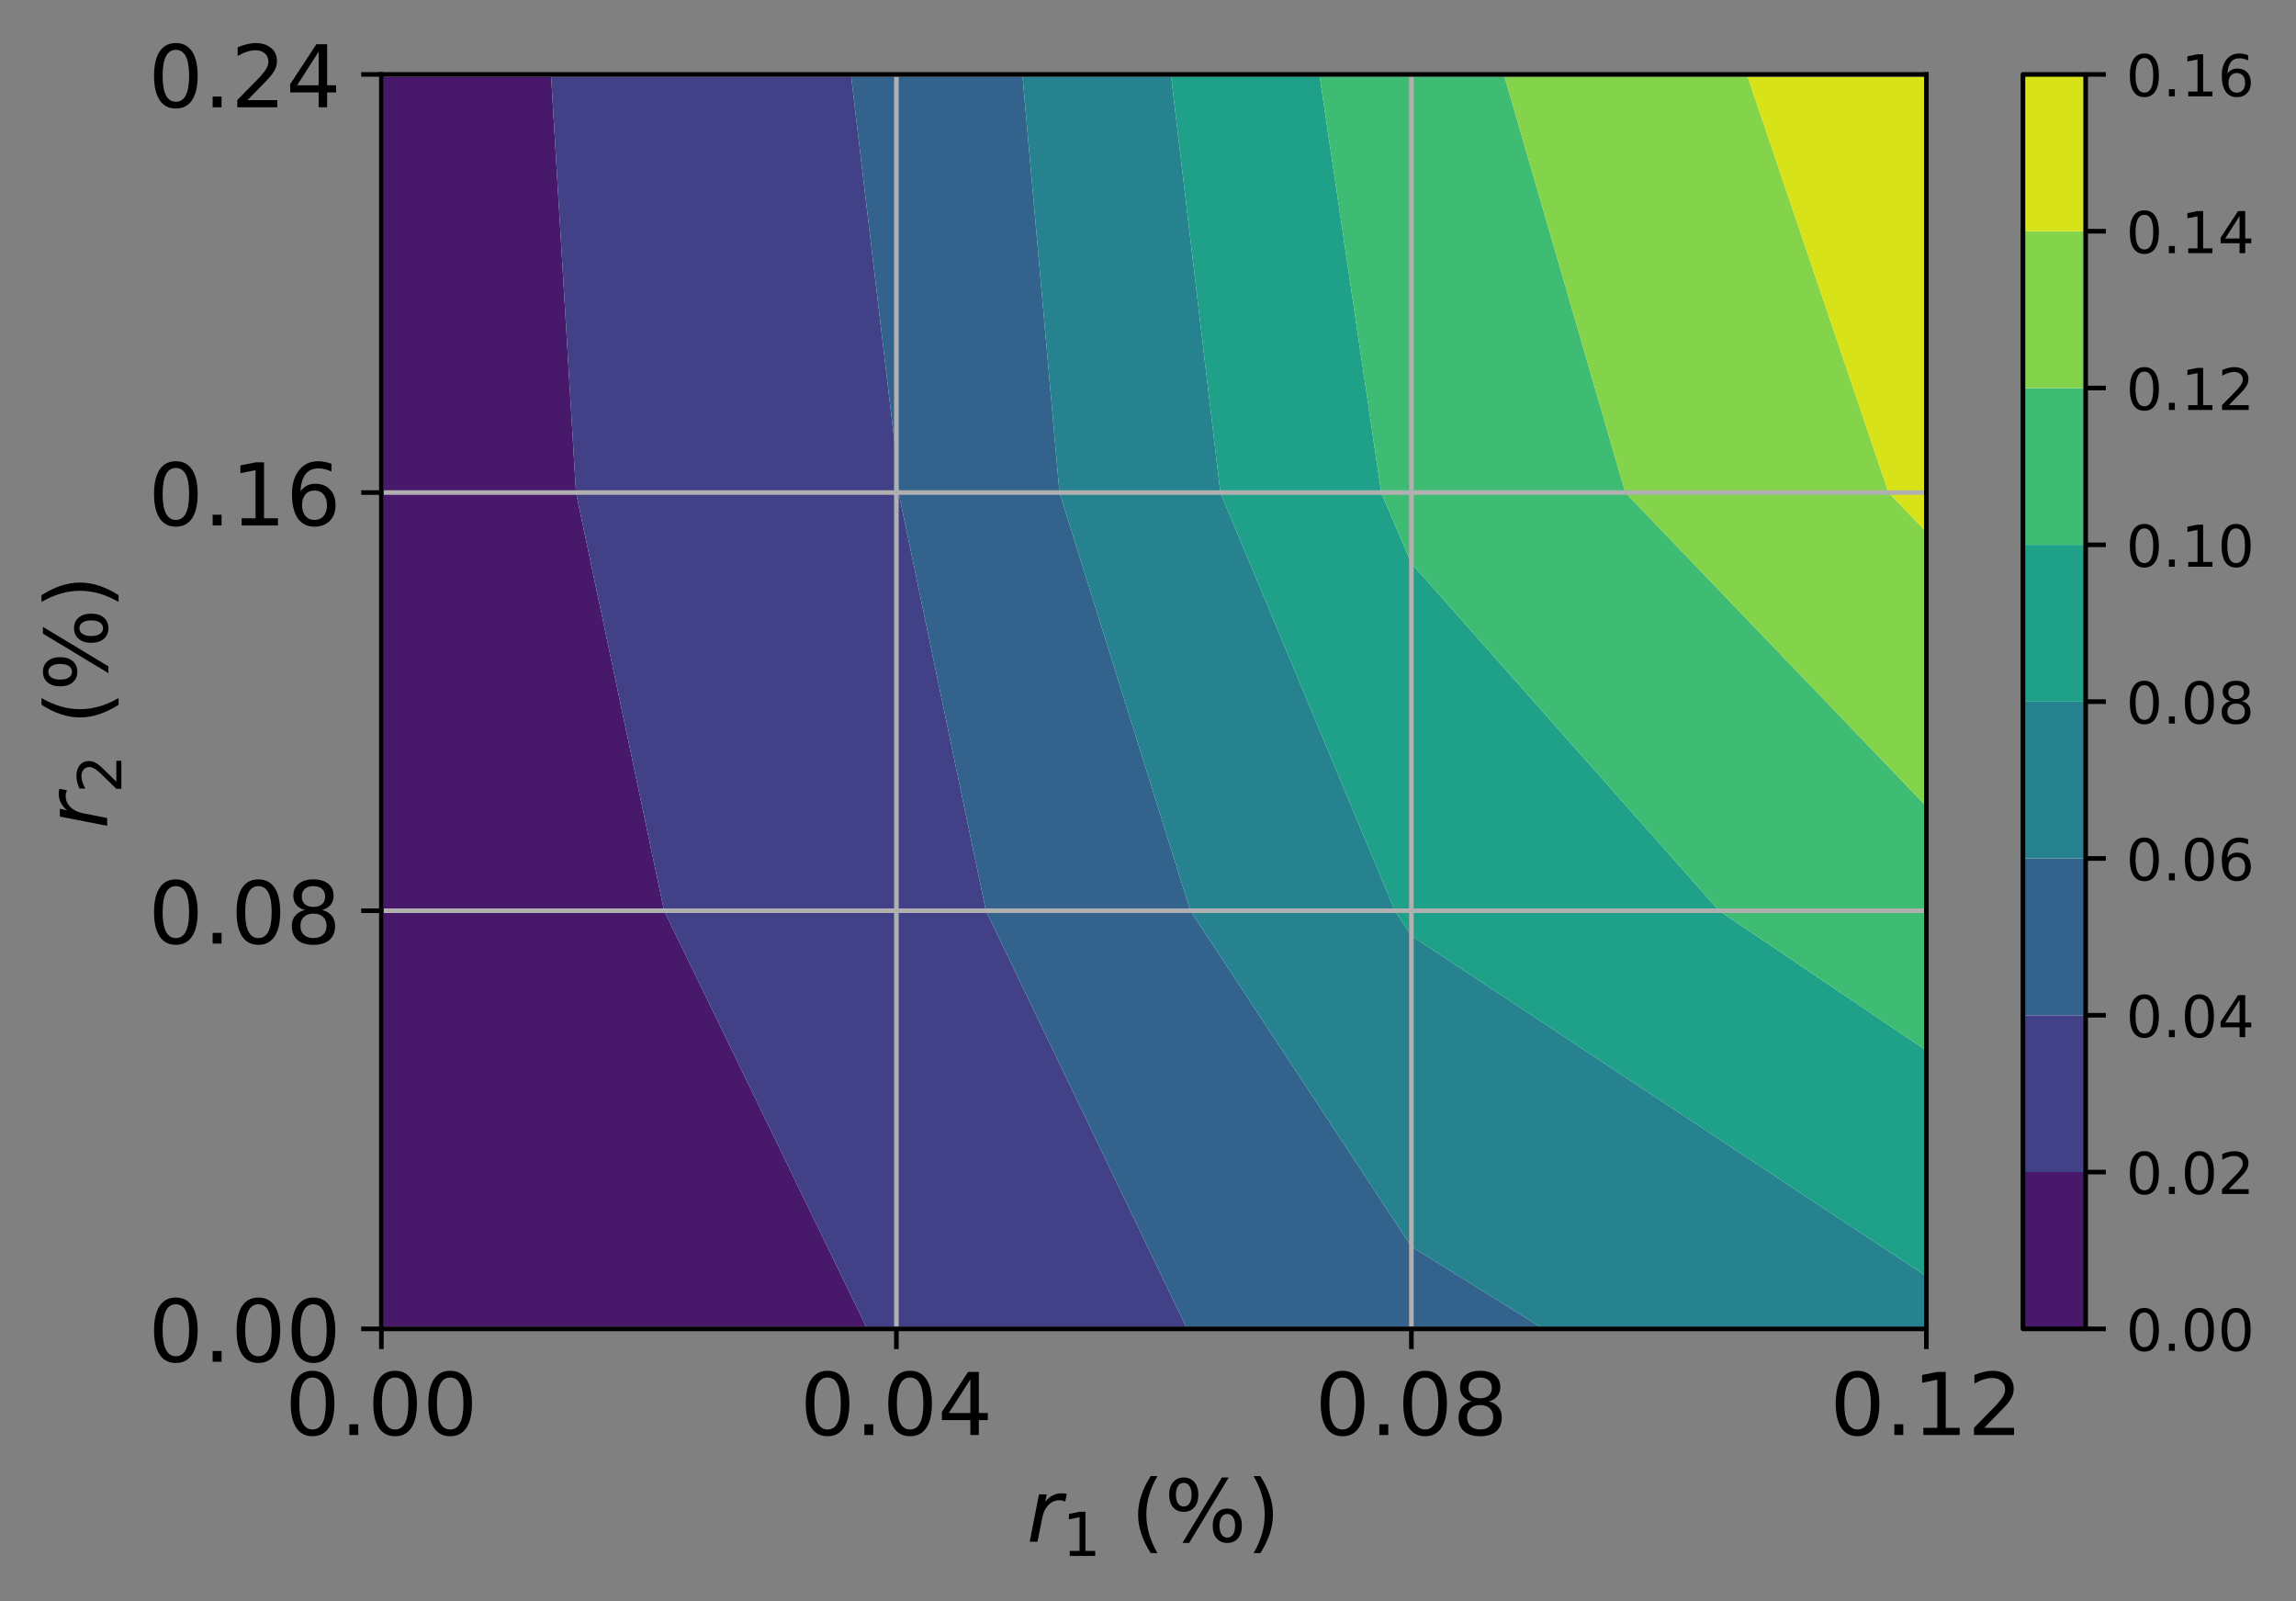 <?xml version="1.0" encoding="utf-8" standalone="no"?>
<!DOCTYPE svg PUBLIC "-//W3C//DTD SVG 1.1//EN"
  "http://www.w3.org/Graphics/SVG/1.1/DTD/svg11.dtd">
<!-- Created with matplotlib (https://matplotlib.org/) -->
<svg height="277.573pt" version="1.1" viewBox="0 0 398.033 277.573" width="398.033pt" xmlns="http://www.w3.org/2000/svg" xmlns:xlink="http://www.w3.org/1999/xlink">
 <rect x="0" y="0" width="398.033" height="277.573" fill="#808080" stroke="none"/>
 <defs>
  <style type="text/css">*{stroke-linecap:butt;stroke-linejoin:round;}</style>
 </defs>
 <g id="figure_1">
  <g id="patch_1">
   <path d="M 0 277.573 
L 398.033 277.573 
L 398.033 0 
L 0 0 
z
" style="fill:none;"/>
  </g>
  <g id="axes_1">
   <g id="patch_2">
    <path d="M 66.116 230.339 
L 333.956 230.339 
L 333.956 12.899 
L 66.116 12.899 
z
" style="fill:#ffffff;"/>
   </g>
   <g id="PathCollection_1">
    <path clip-path="url(#p1208eeff66)" d="M 115.13 157.859 
L 99.853 85.379 
L 95.522 12.899 
L 66.116 12.899 
L 66.116 85.379 
L 66.116 157.859 
L 66.116 230.339 
L 150.344 230.339 
z
" style="fill:#48186a;"/>
   </g>
   <g id="PathCollection_2">
    <path clip-path="url(#p1208eeff66)" d="M 155.396 230.339 
L 205.788 230.339 
L 170.912 157.859 
L 155.781 85.379 
L 155.396 79.319 
L 147.514 12.899 
L 95.522 12.899 
L 99.853 85.379 
L 115.13 157.859 
L 150.344 230.339 
z
" style="fill:#424086;"/>
   </g>
   <g id="PathCollection_3">
    <path clip-path="url(#p1208eeff66)" d="M 244.676 230.339 
L 267.594 230.339 
L 244.676 216.072 
L 206.368 157.859 
L 183.672 85.379 
L 177.239 12.899 
L 155.396 12.899 
L 147.514 12.899 
L 155.396 79.319 
L 155.781 85.379 
L 170.912 157.859 
L 205.788 230.339 
z
" style="fill:#33638d;"/>
   </g>
   <g id="PathCollection_4">
    <path clip-path="url(#p1208eeff66)" d="M 244.676 216.072 
L 267.594 230.339 
L 333.956 230.339 
L 333.956 221.212 
L 244.676 162.193 
L 241.823 157.859 
L 211.562 85.379 
L 202.985 12.899 
L 177.239 12.899 
L 183.672 85.379 
L 206.368 157.859 
z
" style="fill:#26828e;"/>
   </g>
   <g id="PathCollection_5">
    <path clip-path="url(#p1208eeff66)" d="M 244.676 162.193 
L 333.956 221.212 
L 333.956 182.088 
L 298.025 157.859 
L 244.676 97.642 
L 239.453 85.379 
L 228.731 12.899 
L 202.985 12.899 
L 211.562 85.379 
L 241.823 157.859 
z
" style="fill:#1fa088;"/>
   </g>
   <g id="PathCollection_6">
    <path clip-path="url(#p1208eeff66)" d="M 333.956 182.088 
L 333.956 157.859 
L 333.956 139.756 
L 281.767 85.379 
L 260.714 12.899 
L 244.676 12.899 
L 228.731 12.899 
L 239.453 85.379 
L 244.676 97.642 
L 298.025 157.859 
z
" style="fill:#3fbc73;"/>
   </g>
   <g id="PathCollection_7">
    <path clip-path="url(#p1208eeff66)" d="M 333.956 139.756 
L 333.956 92.204 
L 327.405 85.379 
L 302.843 12.899 
L 260.714 12.899 
L 281.767 85.379 
z
" style="fill:#84d44b;"/>
   </g>
   <g id="PathCollection_8">
    <path clip-path="url(#p1208eeff66)" d="M 333.956 92.204 
L 333.956 85.379 
L 333.956 12.899 
L 302.843 12.899 
L 327.405 85.379 
z
" style="fill:#d8e219;"/>
   </g>
   <g id="matplotlib.axis_1">
    <g id="xtick_1">
     <g id="line2d_1">
      <path clip-path="url(#p1208eeff66)" d="M 66.116 230.339 
L 66.116 12.899 
" style="fill:none;stroke:#b0b0b0;stroke-linecap:square;stroke-width:0.8;"/>
     </g>
     <g id="line2d_2">
      <defs>
       <path d="M 0 0 
L 0 3.5 
" id="m0a7531a915" style="stroke:#000000;stroke-width:0.8;"/>
      </defs>
      <g>
       <use style="stroke:#000000;stroke-width:0.8;" x="66.116" xlink:href="#m0a7531a915" y="230.339"/>
      </g>
     </g>
     <g id="text_1">
      <!-- 0.00 -->
      <g transform="translate(49.416 248.736)scale(0.15 -0.15)">
       <defs>
        <path d="M 31.781 66.406 
Q 24.172 66.406 20.328 58.906 
Q 16.5 51.422 16.5 36.375 
Q 16.5 21.391 20.328 13.891 
Q 24.172 6.391 31.781 6.391 
Q 39.453 6.391 43.281 13.891 
Q 47.125 21.391 47.125 36.375 
Q 47.125 51.422 43.281 58.906 
Q 39.453 66.406 31.781 66.406 
z
M 31.781 74.219 
Q 44.047 74.219 50.516 64.516 
Q 56.984 54.828 56.984 36.375 
Q 56.984 17.969 50.516 8.266 
Q 44.047 -1.422 31.781 -1.422 
Q 19.531 -1.422 13.062 8.266 
Q 6.594 17.969 6.594 36.375 
Q 6.594 54.828 13.062 64.516 
Q 19.531 74.219 31.781 74.219 
z
" id="DejaVuSans-48"/>
        <path d="M 10.688 12.406 
L 21 12.406 
L 21 0 
L 10.688 0 
z
" id="DejaVuSans-46"/>
       </defs>
       <use xlink:href="#DejaVuSans-48"/>
       <use x="63.623" xlink:href="#DejaVuSans-46"/>
       <use x="95.41" xlink:href="#DejaVuSans-48"/>
       <use x="159.033" xlink:href="#DejaVuSans-48"/>
      </g>
     </g>
    </g>
    <g id="xtick_2">
     <g id="line2d_3">
      <path clip-path="url(#p1208eeff66)" d="M 155.396 230.339 
L 155.396 12.899 
" style="fill:none;stroke:#b0b0b0;stroke-linecap:square;stroke-width:0.8;"/>
     </g>
     <g id="line2d_4">
      <g>
       <use style="stroke:#000000;stroke-width:0.8;" x="155.396" xlink:href="#m0a7531a915" y="230.339"/>
      </g>
     </g>
     <g id="text_2">
      <!-- 0.04 -->
      <g transform="translate(138.696 248.736)scale(0.15 -0.15)">
       <defs>
        <path d="M 37.797 64.312 
L 12.891 25.391 
L 37.797 25.391 
z
M 35.203 72.906 
L 47.609 72.906 
L 47.609 25.391 
L 58.016 25.391 
L 58.016 17.188 
L 47.609 17.188 
L 47.609 0 
L 37.797 0 
L 37.797 17.188 
L 4.891 17.188 
L 4.891 26.703 
z
" id="DejaVuSans-52"/>
       </defs>
       <use xlink:href="#DejaVuSans-48"/>
       <use x="63.623" xlink:href="#DejaVuSans-46"/>
       <use x="95.41" xlink:href="#DejaVuSans-48"/>
       <use x="159.033" xlink:href="#DejaVuSans-52"/>
      </g>
     </g>
    </g>
    <g id="xtick_3">
     <g id="line2d_5">
      <path clip-path="url(#p1208eeff66)" d="M 244.676 230.339 
L 244.676 12.899 
" style="fill:none;stroke:#b0b0b0;stroke-linecap:square;stroke-width:0.8;"/>
     </g>
     <g id="line2d_6">
      <g>
       <use style="stroke:#000000;stroke-width:0.8;" x="244.676" xlink:href="#m0a7531a915" y="230.339"/>
      </g>
     </g>
     <g id="text_3">
      <!-- 0.08 -->
      <g transform="translate(227.976 248.736)scale(0.15 -0.15)">
       <defs>
        <path d="M 31.781 34.625 
Q 24.75 34.625 20.719 30.859 
Q 16.703 27.094 16.703 20.516 
Q 16.703 13.922 20.719 10.156 
Q 24.75 6.391 31.781 6.391 
Q 38.812 6.391 42.859 10.172 
Q 46.922 13.969 46.922 20.516 
Q 46.922 27.094 42.891 30.859 
Q 38.875 34.625 31.781 34.625 
z
M 21.922 38.812 
Q 15.578 40.375 12.031 44.719 
Q 8.5 49.078 8.5 55.328 
Q 8.5 64.062 14.719 69.141 
Q 20.953 74.219 31.781 74.219 
Q 42.672 74.219 48.875 69.141 
Q 55.078 64.062 55.078 55.328 
Q 55.078 49.078 51.531 44.719 
Q 48 40.375 41.703 38.812 
Q 48.828 37.156 52.797 32.312 
Q 56.781 27.484 56.781 20.516 
Q 56.781 9.906 50.312 4.234 
Q 43.844 -1.422 31.781 -1.422 
Q 19.734 -1.422 13.25 4.234 
Q 6.781 9.906 6.781 20.516 
Q 6.781 27.484 10.781 32.312 
Q 14.797 37.156 21.922 38.812 
z
M 18.312 54.391 
Q 18.312 48.734 21.844 45.562 
Q 25.391 42.391 31.781 42.391 
Q 38.141 42.391 41.719 45.562 
Q 45.312 48.734 45.312 54.391 
Q 45.312 60.062 41.719 63.234 
Q 38.141 66.406 31.781 66.406 
Q 25.391 66.406 21.844 63.234 
Q 18.312 60.062 18.312 54.391 
z
" id="DejaVuSans-56"/>
       </defs>
       <use xlink:href="#DejaVuSans-48"/>
       <use x="63.623" xlink:href="#DejaVuSans-46"/>
       <use x="95.41" xlink:href="#DejaVuSans-48"/>
       <use x="159.033" xlink:href="#DejaVuSans-56"/>
      </g>
     </g>
    </g>
    <g id="xtick_4">
     <g id="line2d_7">
      <path clip-path="url(#p1208eeff66)" d="M 333.956 230.339 
L 333.956 12.899 
" style="fill:none;stroke:#b0b0b0;stroke-linecap:square;stroke-width:0.8;"/>
     </g>
     <g id="line2d_8">
      <g>
       <use style="stroke:#000000;stroke-width:0.8;" x="333.956" xlink:href="#m0a7531a915" y="230.339"/>
      </g>
     </g>
     <g id="text_4">
      <!-- 0.12 -->
      <g transform="translate(317.256 248.736)scale(0.15 -0.15)">
       <defs>
        <path d="M 12.406 8.297 
L 28.516 8.297 
L 28.516 63.922 
L 10.984 60.406 
L 10.984 69.391 
L 28.422 72.906 
L 38.281 72.906 
L 38.281 8.297 
L 54.391 8.297 
L 54.391 0 
L 12.406 0 
z
" id="DejaVuSans-49"/>
        <path d="M 19.188 8.297 
L 53.609 8.297 
L 53.609 0 
L 7.328 0 
L 7.328 8.297 
Q 12.938 14.109 22.625 23.891 
Q 32.328 33.688 34.812 36.531 
Q 39.547 41.844 41.422 45.531 
Q 43.312 49.219 43.312 52.781 
Q 43.312 58.594 39.234 62.25 
Q 35.156 65.922 28.609 65.922 
Q 23.969 65.922 18.812 64.312 
Q 13.672 62.703 7.812 59.422 
L 7.812 69.391 
Q 13.766 71.781 18.938 73 
Q 24.125 74.219 28.422 74.219 
Q 39.75 74.219 46.484 68.547 
Q 53.219 62.891 53.219 53.422 
Q 53.219 48.922 51.531 44.891 
Q 49.859 40.875 45.406 35.406 
Q 44.188 33.984 37.641 27.219 
Q 31.109 20.453 19.188 8.297 
z
" id="DejaVuSans-50"/>
       </defs>
       <use xlink:href="#DejaVuSans-48"/>
       <use x="63.623" xlink:href="#DejaVuSans-46"/>
       <use x="95.41" xlink:href="#DejaVuSans-49"/>
       <use x="159.033" xlink:href="#DejaVuSans-50"/>
      </g>
     </g>
    </g>
    <g id="text_5">
     <!-- $r_1$ (%) -->
     <g transform="translate(177.986 267.254)scale(0.15 -0.15)">
      <defs>
       <path d="M 44.578 46.391 
Q 43.219 47.125 41.453 47.516 
Q 39.703 47.906 37.703 47.906 
Q 30.516 47.906 25.141 42.453 
Q 19.781 37.016 18.016 27.875 
L 12.5 0 
L 3.516 0 
L 14.203 54.688 
L 23.188 54.688 
L 21.484 46.188 
Q 25.047 50.922 30 53.453 
Q 34.969 56 40.578 56 
Q 42.047 56 43.453 55.828 
Q 44.875 55.672 46.297 55.281 
z
" id="DejaVuSans-Oblique-114"/>
       <path id="DejaVuSans-32"/>
       <path d="M 31 75.875 
Q 24.469 64.656 21.281 53.656 
Q 18.109 42.672 18.109 31.391 
Q 18.109 20.125 21.312 9.062 
Q 24.516 -2 31 -13.188 
L 23.188 -13.188 
Q 15.875 -1.703 12.234 9.375 
Q 8.594 20.453 8.594 31.391 
Q 8.594 42.281 12.203 53.312 
Q 15.828 64.359 23.188 75.875 
z
" id="DejaVuSans-40"/>
       <path d="M 72.703 32.078 
Q 68.453 32.078 66.031 28.469 
Q 63.625 24.859 63.625 18.406 
Q 63.625 12.062 66.031 8.422 
Q 68.453 4.781 72.703 4.781 
Q 76.859 4.781 79.266 8.422 
Q 81.688 12.062 81.688 18.406 
Q 81.688 24.812 79.266 28.438 
Q 76.859 32.078 72.703 32.078 
z
M 72.703 38.281 
Q 80.422 38.281 84.953 32.906 
Q 89.5 27.547 89.5 18.406 
Q 89.5 9.281 84.938 3.922 
Q 80.375 -1.422 72.703 -1.422 
Q 64.891 -1.422 60.344 3.922 
Q 55.812 9.281 55.812 18.406 
Q 55.812 27.594 60.375 32.938 
Q 64.938 38.281 72.703 38.281 
z
M 22.312 68.016 
Q 18.109 68.016 15.688 64.375 
Q 13.281 60.75 13.281 54.391 
Q 13.281 47.953 15.672 44.328 
Q 18.062 40.719 22.312 40.719 
Q 26.562 40.719 28.969 44.328 
Q 31.391 47.953 31.391 54.391 
Q 31.391 60.688 28.953 64.344 
Q 26.516 68.016 22.312 68.016 
z
M 66.406 74.219 
L 74.219 74.219 
L 28.609 -1.422 
L 20.797 -1.422 
z
M 22.312 74.219 
Q 30.031 74.219 34.609 68.875 
Q 39.203 63.531 39.203 54.391 
Q 39.203 45.172 34.641 39.844 
Q 30.078 34.516 22.312 34.516 
Q 14.547 34.516 10.031 39.859 
Q 5.516 45.219 5.516 54.391 
Q 5.516 63.484 10.047 68.844 
Q 14.594 74.219 22.312 74.219 
z
" id="DejaVuSans-37"/>
       <path d="M 8.016 75.875 
L 15.828 75.875 
Q 23.141 64.359 26.781 53.312 
Q 30.422 42.281 30.422 31.391 
Q 30.422 20.453 26.781 9.375 
Q 23.141 -1.703 15.828 -13.188 
L 8.016 -13.188 
Q 14.5 -2 17.703 9.062 
Q 20.906 20.125 20.906 31.391 
Q 20.906 42.672 17.703 53.656 
Q 14.5 64.656 8.016 75.875 
z
" id="DejaVuSans-41"/>
      </defs>
      <use transform="translate(0 0.125)" xlink:href="#DejaVuSans-Oblique-114"/>
      <use transform="translate(41.113 -16.281)scale(0.7)" xlink:href="#DejaVuSans-49"/>
      <use transform="translate(88.384 0.125)" xlink:href="#DejaVuSans-32"/>
      <use transform="translate(120.171 0.125)" xlink:href="#DejaVuSans-40"/>
      <use transform="translate(159.185 0.125)" xlink:href="#DejaVuSans-37"/>
      <use transform="translate(254.204 0.125)" xlink:href="#DejaVuSans-41"/>
     </g>
    </g>
   </g>
   <g id="matplotlib.axis_2">
    <g id="ytick_1">
     <g id="line2d_9">
      <path clip-path="url(#p1208eeff66)" d="M 66.116 230.339 
L 333.956 230.339 
" style="fill:none;stroke:#b0b0b0;stroke-linecap:square;stroke-width:0.8;"/>
     </g>
     <g id="line2d_10">
      <defs>
       <path d="M 0 0 
L -3.5 0 
" id="m0efea9786b" style="stroke:#000000;stroke-width:0.8;"/>
      </defs>
      <g>
       <use style="stroke:#000000;stroke-width:0.8;" x="66.116" xlink:href="#m0efea9786b" y="230.339"/>
      </g>
     </g>
     <g id="text_6">
      <!-- 0.00 -->
      <g transform="translate(25.717 236.038)scale(0.15 -0.15)">
       <use xlink:href="#DejaVuSans-48"/>
       <use x="63.623" xlink:href="#DejaVuSans-46"/>
       <use x="95.41" xlink:href="#DejaVuSans-48"/>
       <use x="159.033" xlink:href="#DejaVuSans-48"/>
      </g>
     </g>
    </g>
    <g id="ytick_2">
     <g id="line2d_11">
      <path clip-path="url(#p1208eeff66)" d="M 66.116 157.859 
L 333.956 157.859 
" style="fill:none;stroke:#b0b0b0;stroke-linecap:square;stroke-width:0.8;"/>
     </g>
     <g id="line2d_12">
      <g>
       <use style="stroke:#000000;stroke-width:0.8;" x="66.116" xlink:href="#m0efea9786b" y="157.859"/>
      </g>
     </g>
     <g id="text_7">
      <!-- 0.08 -->
      <g transform="translate(25.717 163.558)scale(0.15 -0.15)">
       <use xlink:href="#DejaVuSans-48"/>
       <use x="63.623" xlink:href="#DejaVuSans-46"/>
       <use x="95.41" xlink:href="#DejaVuSans-48"/>
       <use x="159.033" xlink:href="#DejaVuSans-56"/>
      </g>
     </g>
    </g>
    <g id="ytick_3">
     <g id="line2d_13">
      <path clip-path="url(#p1208eeff66)" d="M 66.116 85.379 
L 333.956 85.379 
" style="fill:none;stroke:#b0b0b0;stroke-linecap:square;stroke-width:0.8;"/>
     </g>
     <g id="line2d_14">
      <g>
       <use style="stroke:#000000;stroke-width:0.8;" x="66.116" xlink:href="#m0efea9786b" y="85.379"/>
      </g>
     </g>
     <g id="text_8">
      <!-- 0.16 -->
      <g transform="translate(25.717 91.078)scale(0.15 -0.15)">
       <defs>
        <path d="M 33.016 40.375 
Q 26.375 40.375 22.484 35.828 
Q 18.609 31.297 18.609 23.391 
Q 18.609 15.531 22.484 10.953 
Q 26.375 6.391 33.016 6.391 
Q 39.656 6.391 43.531 10.953 
Q 47.406 15.531 47.406 23.391 
Q 47.406 31.297 43.531 35.828 
Q 39.656 40.375 33.016 40.375 
z
M 52.594 71.297 
L 52.594 62.312 
Q 48.875 64.062 45.094 64.984 
Q 41.312 65.922 37.594 65.922 
Q 27.828 65.922 22.672 59.328 
Q 17.531 52.734 16.797 39.406 
Q 19.672 43.656 24.016 45.922 
Q 28.375 48.188 33.594 48.188 
Q 44.578 48.188 50.953 41.516 
Q 57.328 34.859 57.328 23.391 
Q 57.328 12.156 50.688 5.359 
Q 44.047 -1.422 33.016 -1.422 
Q 20.359 -1.422 13.672 8.266 
Q 6.984 17.969 6.984 36.375 
Q 6.984 53.656 15.188 63.938 
Q 23.391 74.219 37.203 74.219 
Q 40.922 74.219 44.703 73.484 
Q 48.484 72.75 52.594 71.297 
z
" id="DejaVuSans-54"/>
       </defs>
       <use xlink:href="#DejaVuSans-48"/>
       <use x="63.623" xlink:href="#DejaVuSans-46"/>
       <use x="95.41" xlink:href="#DejaVuSans-49"/>
       <use x="159.033" xlink:href="#DejaVuSans-54"/>
      </g>
     </g>
    </g>
    <g id="ytick_4">
     <g id="line2d_15">
      <path clip-path="url(#p1208eeff66)" d="M 66.116 12.899 
L 333.956 12.899 
" style="fill:none;stroke:#b0b0b0;stroke-linecap:square;stroke-width:0.8;"/>
     </g>
     <g id="line2d_16">
      <g>
       <use style="stroke:#000000;stroke-width:0.8;" x="66.116" xlink:href="#m0efea9786b" y="12.899"/>
      </g>
     </g>
     <g id="text_9">
      <!-- 0.24 -->
      <g transform="translate(25.717 18.598)scale(0.15 -0.15)">
       <use xlink:href="#DejaVuSans-48"/>
       <use x="63.623" xlink:href="#DejaVuSans-46"/>
       <use x="95.41" xlink:href="#DejaVuSans-50"/>
       <use x="159.033" xlink:href="#DejaVuSans-52"/>
      </g>
     </g>
    </g>
    <g id="text_10">
     <!-- $r_2$ (%) -->
     <g transform="translate(18.598 143.669)rotate(-90)scale(0.15 -0.15)">
      <use transform="translate(0 0.125)" xlink:href="#DejaVuSans-Oblique-114"/>
      <use transform="translate(41.113 -16.281)scale(0.7)" xlink:href="#DejaVuSans-50"/>
      <use transform="translate(88.384 0.125)" xlink:href="#DejaVuSans-32"/>
      <use transform="translate(120.171 0.125)" xlink:href="#DejaVuSans-40"/>
      <use transform="translate(159.185 0.125)" xlink:href="#DejaVuSans-37"/>
      <use transform="translate(254.204 0.125)" xlink:href="#DejaVuSans-41"/>
     </g>
    </g>
   </g>
   <g id="patch_3">
    <path d="M 66.116 230.339 
L 66.116 12.899 
" style="fill:none;stroke:#000000;stroke-linecap:square;stroke-linejoin:miter;stroke-width:0.8;"/>
   </g>
   <g id="patch_4">
    <path d="M 333.956 230.339 
L 333.956 12.899 
" style="fill:none;stroke:#000000;stroke-linecap:square;stroke-linejoin:miter;stroke-width:0.8;"/>
   </g>
   <g id="patch_5">
    <path d="M 66.116 230.339 
L 333.956 230.339 
" style="fill:none;stroke:#000000;stroke-linecap:square;stroke-linejoin:miter;stroke-width:0.8;"/>
   </g>
   <g id="patch_6">
    <path d="M 66.116 12.899 
L 333.956 12.899 
" style="fill:none;stroke:#000000;stroke-linecap:square;stroke-linejoin:miter;stroke-width:0.8;"/>
   </g>
  </g>
  <g id="axes_2">
   <g id="patch_7">
    <path clip-path="url(#pef30d7f359)" d="M 350.696 230.339 
L 350.696 203.159 
L 350.696 40.079 
L 350.696 12.899 
L 361.568 12.899 
L 361.568 40.079 
L 361.568 203.159 
L 361.568 230.339 
z
" style="fill:#ffffff;stroke:#ffffff;stroke-linejoin:miter;stroke-width:0.01;"/>
   </g>
   <g id="QuadMesh_1">
    <path clip-path="url(#pef30d7f359)" d="M 350.696 230.339 
L 361.568 230.339 
L 361.568 203.159 
L 350.696 203.159 
L 350.696 230.339 
" style="fill:#48186a;"/>
    <path clip-path="url(#pef30d7f359)" d="M 350.696 203.159 
L 361.568 203.159 
L 361.568 175.979 
L 350.696 175.979 
L 350.696 203.159 
" style="fill:#424086;"/>
    <path clip-path="url(#pef30d7f359)" d="M 350.696 175.979 
L 361.568 175.979 
L 361.568 148.799 
L 350.696 148.799 
L 350.696 175.979 
" style="fill:#33638d;"/>
    <path clip-path="url(#pef30d7f359)" d="M 350.696 148.799 
L 361.568 148.799 
L 361.568 121.619 
L 350.696 121.619 
L 350.696 148.799 
" style="fill:#26828e;"/>
    <path clip-path="url(#pef30d7f359)" d="M 350.696 121.619 
L 361.568 121.619 
L 361.568 94.439 
L 350.696 94.439 
L 350.696 121.619 
" style="fill:#1fa088;"/>
    <path clip-path="url(#pef30d7f359)" d="M 350.696 94.439 
L 361.568 94.439 
L 361.568 67.259 
L 350.696 67.259 
L 350.696 94.439 
" style="fill:#3fbc73;"/>
    <path clip-path="url(#pef30d7f359)" d="M 350.696 67.259 
L 361.568 67.259 
L 361.568 40.079 
L 350.696 40.079 
L 350.696 67.259 
" style="fill:#84d44b;"/>
    <path clip-path="url(#pef30d7f359)" d="M 350.696 40.079 
L 361.568 40.079 
L 361.568 12.899 
L 350.696 12.899 
L 350.696 40.079 
" style="fill:#d8e219;"/>
   </g>
   <g id="matplotlib.axis_3"/>
   <g id="matplotlib.axis_4">
    <g id="ytick_5">
     <g id="line2d_17">
      <defs>
       <path d="M 0 0 
L 3.5 0 
" id="mc96795faee" style="stroke:#000000;stroke-width:0.8;"/>
      </defs>
      <g>
       <use style="stroke:#000000;stroke-width:0.8;" x="361.568" xlink:href="#mc96795faee" y="230.339"/>
      </g>
     </g>
     <g id="text_11">
      <!-- 0.00 -->
      <g transform="translate(368.568 234.138)scale(0.1 -0.1)">
       <use xlink:href="#DejaVuSans-48"/>
       <use x="63.623" xlink:href="#DejaVuSans-46"/>
       <use x="95.41" xlink:href="#DejaVuSans-48"/>
       <use x="159.033" xlink:href="#DejaVuSans-48"/>
      </g>
     </g>
    </g>
    <g id="ytick_6">
     <g id="line2d_18">
      <g>
       <use style="stroke:#000000;stroke-width:0.8;" x="361.568" xlink:href="#mc96795faee" y="203.159"/>
      </g>
     </g>
     <g id="text_12">
      <!-- 0.02 -->
      <g transform="translate(368.568 206.958)scale(0.1 -0.1)">
       <use xlink:href="#DejaVuSans-48"/>
       <use x="63.623" xlink:href="#DejaVuSans-46"/>
       <use x="95.41" xlink:href="#DejaVuSans-48"/>
       <use x="159.033" xlink:href="#DejaVuSans-50"/>
      </g>
     </g>
    </g>
    <g id="ytick_7">
     <g id="line2d_19">
      <g>
       <use style="stroke:#000000;stroke-width:0.8;" x="361.568" xlink:href="#mc96795faee" y="175.979"/>
      </g>
     </g>
     <g id="text_13">
      <!-- 0.04 -->
      <g transform="translate(368.568 179.778)scale(0.1 -0.1)">
       <use xlink:href="#DejaVuSans-48"/>
       <use x="63.623" xlink:href="#DejaVuSans-46"/>
       <use x="95.41" xlink:href="#DejaVuSans-48"/>
       <use x="159.033" xlink:href="#DejaVuSans-52"/>
      </g>
     </g>
    </g>
    <g id="ytick_8">
     <g id="line2d_20">
      <g>
       <use style="stroke:#000000;stroke-width:0.8;" x="361.568" xlink:href="#mc96795faee" y="148.799"/>
      </g>
     </g>
     <g id="text_14">
      <!-- 0.06 -->
      <g transform="translate(368.568 152.598)scale(0.1 -0.1)">
       <use xlink:href="#DejaVuSans-48"/>
       <use x="63.623" xlink:href="#DejaVuSans-46"/>
       <use x="95.41" xlink:href="#DejaVuSans-48"/>
       <use x="159.033" xlink:href="#DejaVuSans-54"/>
      </g>
     </g>
    </g>
    <g id="ytick_9">
     <g id="line2d_21">
      <g>
       <use style="stroke:#000000;stroke-width:0.8;" x="361.568" xlink:href="#mc96795faee" y="121.619"/>
      </g>
     </g>
     <g id="text_15">
      <!-- 0.08 -->
      <g transform="translate(368.568 125.418)scale(0.1 -0.1)">
       <use xlink:href="#DejaVuSans-48"/>
       <use x="63.623" xlink:href="#DejaVuSans-46"/>
       <use x="95.41" xlink:href="#DejaVuSans-48"/>
       <use x="159.033" xlink:href="#DejaVuSans-56"/>
      </g>
     </g>
    </g>
    <g id="ytick_10">
     <g id="line2d_22">
      <g>
       <use style="stroke:#000000;stroke-width:0.8;" x="361.568" xlink:href="#mc96795faee" y="94.439"/>
      </g>
     </g>
     <g id="text_16">
      <!-- 0.10 -->
      <g transform="translate(368.568 98.238)scale(0.1 -0.1)">
       <use xlink:href="#DejaVuSans-48"/>
       <use x="63.623" xlink:href="#DejaVuSans-46"/>
       <use x="95.41" xlink:href="#DejaVuSans-49"/>
       <use x="159.033" xlink:href="#DejaVuSans-48"/>
      </g>
     </g>
    </g>
    <g id="ytick_11">
     <g id="line2d_23">
      <g>
       <use style="stroke:#000000;stroke-width:0.8;" x="361.568" xlink:href="#mc96795faee" y="67.259"/>
      </g>
     </g>
     <g id="text_17">
      <!-- 0.12 -->
      <g transform="translate(368.568 71.058)scale(0.1 -0.1)">
       <use xlink:href="#DejaVuSans-48"/>
       <use x="63.623" xlink:href="#DejaVuSans-46"/>
       <use x="95.41" xlink:href="#DejaVuSans-49"/>
       <use x="159.033" xlink:href="#DejaVuSans-50"/>
      </g>
     </g>
    </g>
    <g id="ytick_12">
     <g id="line2d_24">
      <g>
       <use style="stroke:#000000;stroke-width:0.8;" x="361.568" xlink:href="#mc96795faee" y="40.079"/>
      </g>
     </g>
     <g id="text_18">
      <!-- 0.14 -->
      <g transform="translate(368.568 43.878)scale(0.1 -0.1)">
       <use xlink:href="#DejaVuSans-48"/>
       <use x="63.623" xlink:href="#DejaVuSans-46"/>
       <use x="95.41" xlink:href="#DejaVuSans-49"/>
       <use x="159.033" xlink:href="#DejaVuSans-52"/>
      </g>
     </g>
    </g>
    <g id="ytick_13">
     <g id="line2d_25">
      <g>
       <use style="stroke:#000000;stroke-width:0.8;" x="361.568" xlink:href="#mc96795faee" y="12.899"/>
      </g>
     </g>
     <g id="text_19">
      <!-- 0.16 -->
      <g transform="translate(368.568 16.698)scale(0.1 -0.1)">
       <use xlink:href="#DejaVuSans-48"/>
       <use x="63.623" xlink:href="#DejaVuSans-46"/>
       <use x="95.41" xlink:href="#DejaVuSans-49"/>
       <use x="159.033" xlink:href="#DejaVuSans-54"/>
      </g>
     </g>
    </g>
   </g>
   <g id="patch_8">
    <path d="M 350.696 230.339 
L 350.696 203.159 
L 350.696 40.079 
L 350.696 12.899 
L 361.568 12.899 
L 361.568 40.079 
L 361.568 203.159 
L 361.568 230.339 
z
" style="fill:none;stroke:#000000;stroke-linejoin:miter;stroke-width:0.8;"/>
   </g>
  </g>
 </g>
 <defs>
  <clipPath id="p1208eeff66">
   <rect height="217.44" width="267.84" x="66.116" y="12.899"/>
  </clipPath>
  <clipPath id="pef30d7f359">
   <rect height="217.44" width="10.872" x="350.696" y="12.899"/>
  </clipPath>
 </defs>
</svg>
